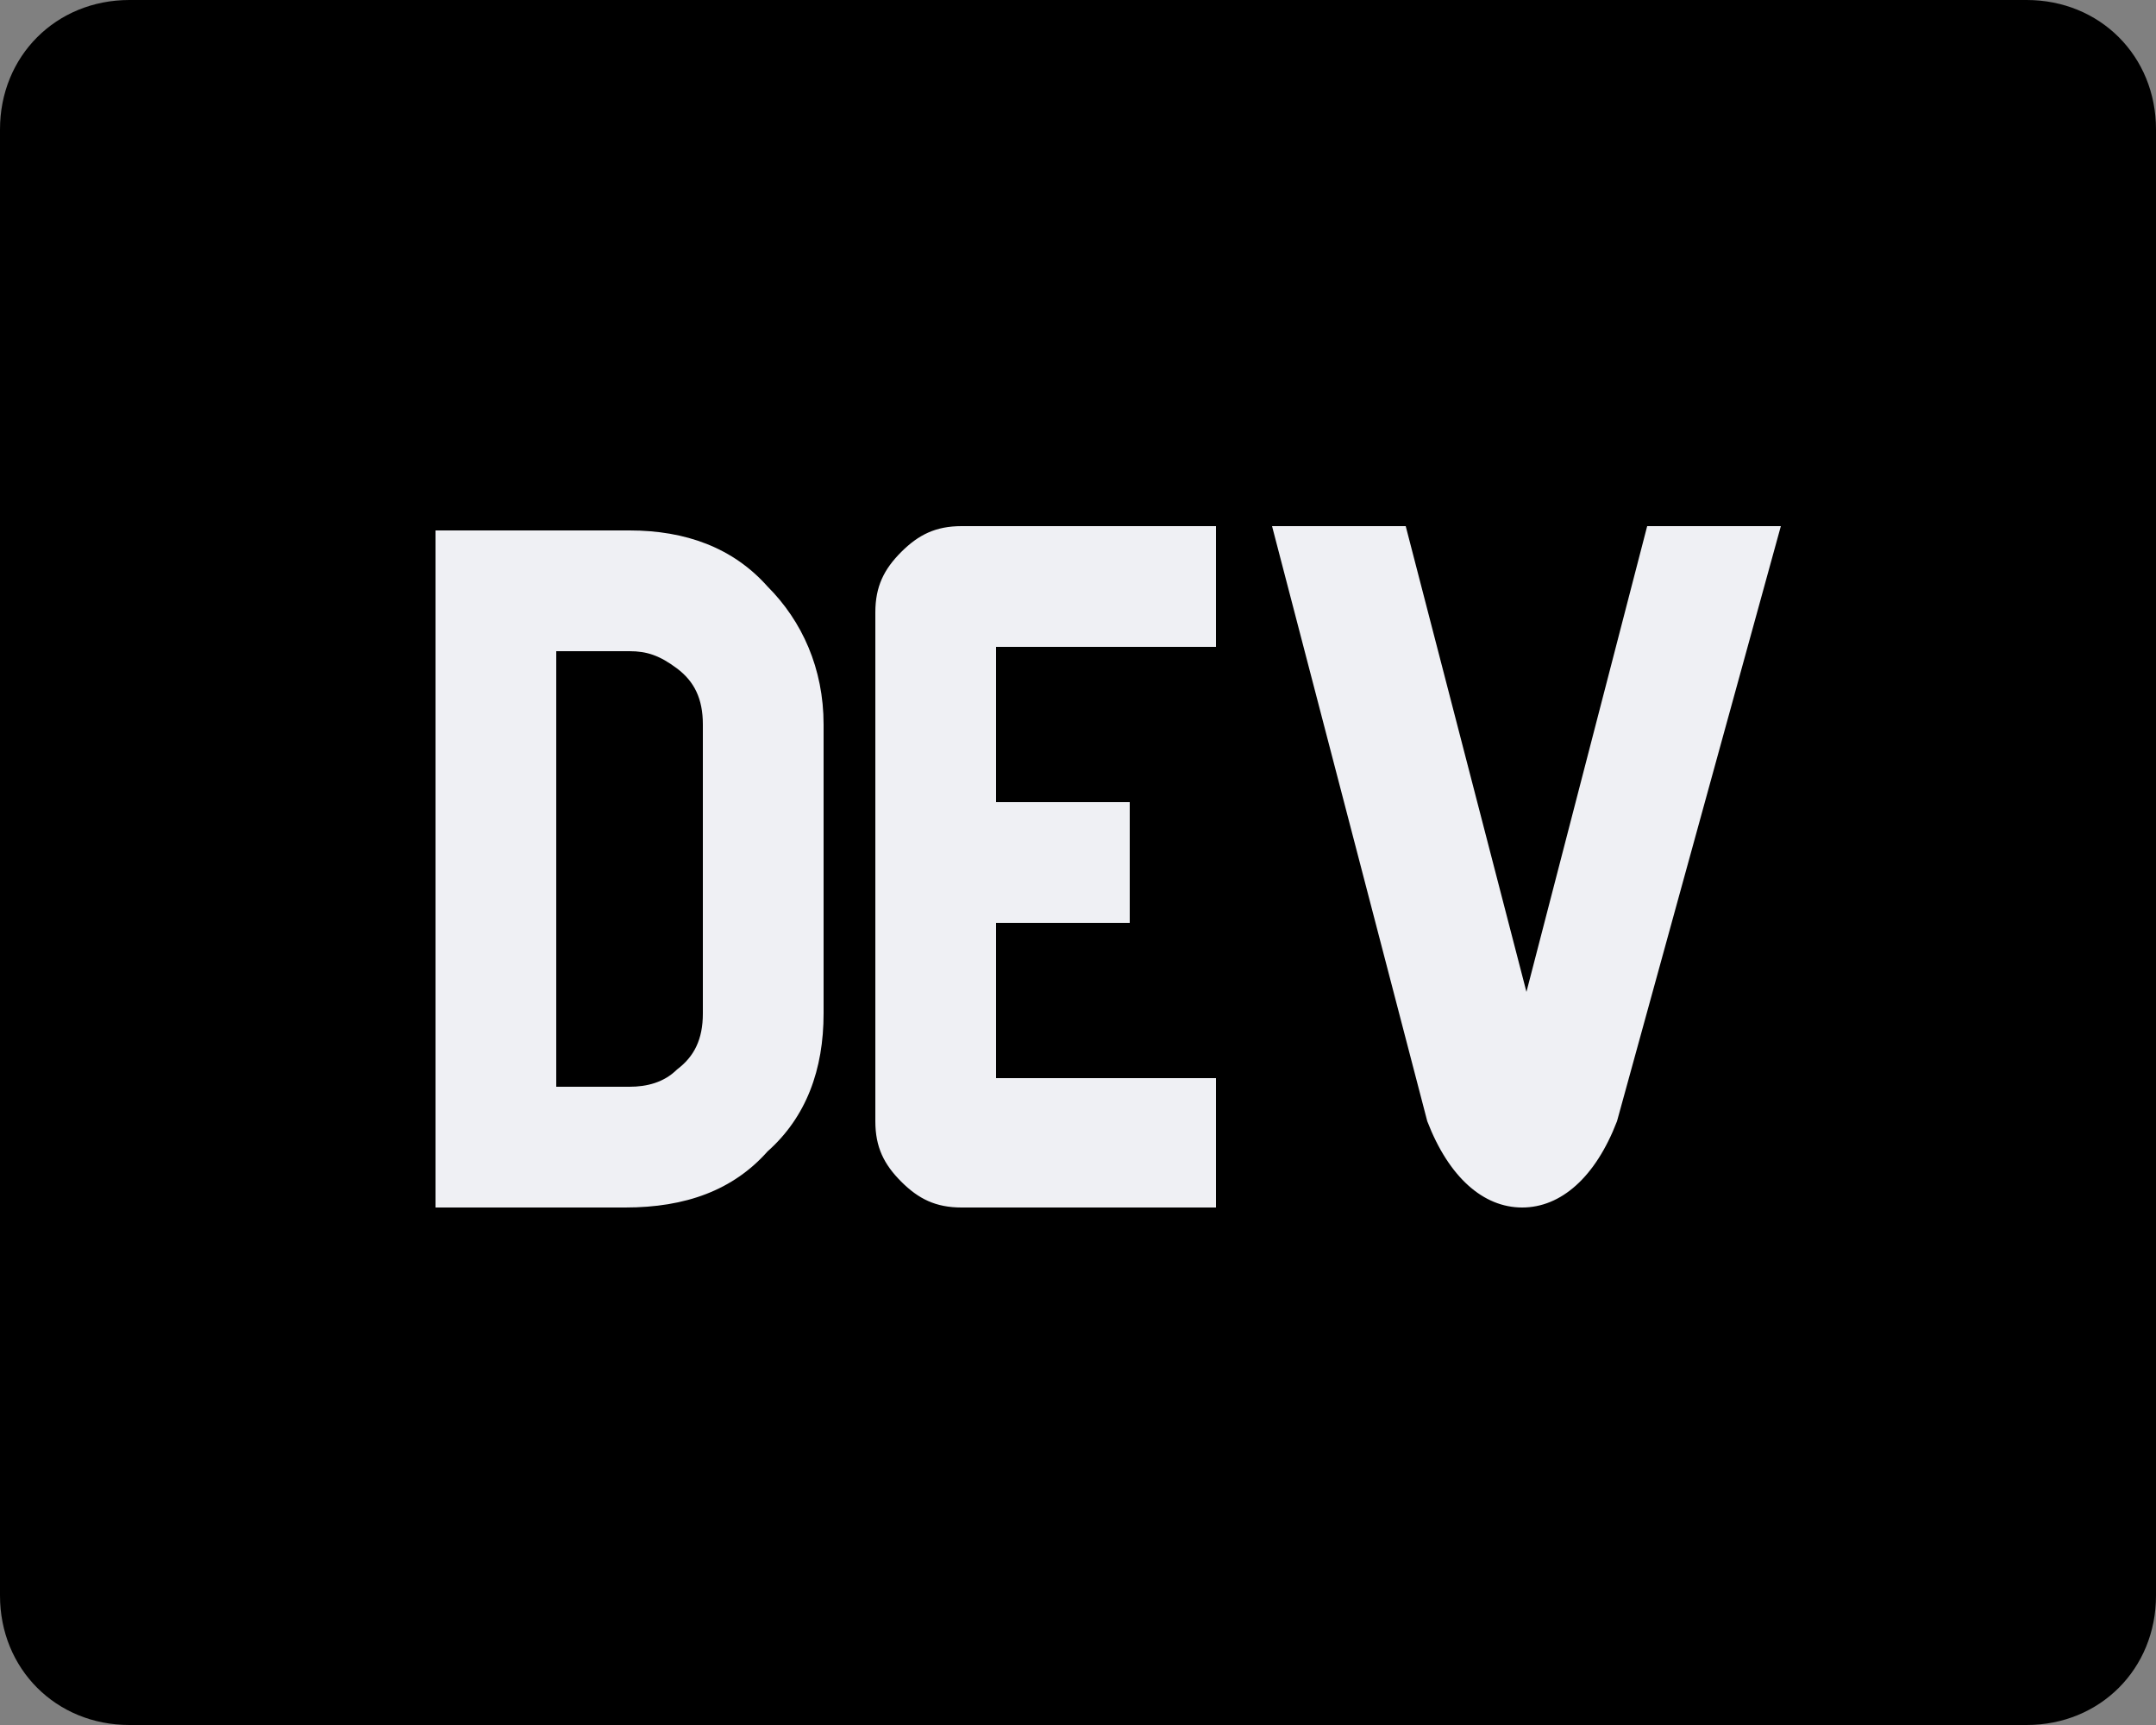 <?xml version="1.0" encoding="utf-8"?>
<!-- Generator: Adobe Illustrator 24.0.1, SVG Export Plug-In . SVG Version: 6.00 Build 0)  -->
<svg version="1.1" id="Capa_1" xmlns="http://www.w3.org/2000/svg" xmlns:xlink="http://www.w3.org/1999/xlink" x="0px" y="0px"
	 viewBox="0 0 50 40" style="enable-background:new 0 0 50 40;" xml:space="preserve">
<rect x="0" y="0" width="50" height="40" fill="#808080" stroke="none"/>
<style type="text/css">
	.st0{fill:#EFF0F4;}
</style>
<path d="M3,0h44c1.7,0,3,1.3,3,3v34c0,1.7-1.3,3-3,3H3c-1.7,0-3-1.3-3-3V3C0,1.3,1.3,0,3,0z"/>
<path class="st0" d="M19.1,23.5c0,1.3-0.4,2.4-1.3,3.2C17,27.6,15.9,28,14.5,28h-4.4V12.3h4.5c1.3,0,2.4,0.4,3.2,1.3
	c0.8,0.8,1.3,1.9,1.3,3.2C19.1,16.8,19.1,23.5,19.1,23.5z M16.3,23.5v-6.7c0-0.6-0.2-1-0.6-1.3c-0.4-0.3-0.7-0.4-1.1-0.4h-1.7v10.1
	h1.7c0.4,0,0.8-0.1,1.1-0.4C16.1,24.5,16.3,24.1,16.3,23.5L16.3,23.5z M28.2,28h-5.9c-0.6,0-1-0.2-1.4-0.6c-0.4-0.4-0.6-0.8-0.6-1.4
	V14.2c0-0.6,0.2-1,0.6-1.4c0.4-0.4,0.8-0.6,1.4-0.6h5.9v2.8h-5.1v3.6h3.1v2.8h-3.1v3.6h5.1L28.2,28L28.2,28z M35.3,28
	c-0.9,0-1.7-0.7-2.2-2l-3.6-13.8h3.1l2.8,10.8l2.8-10.8h3.1L37.5,26C37,27.3,36.2,28,35.3,28z"/>
</svg>
